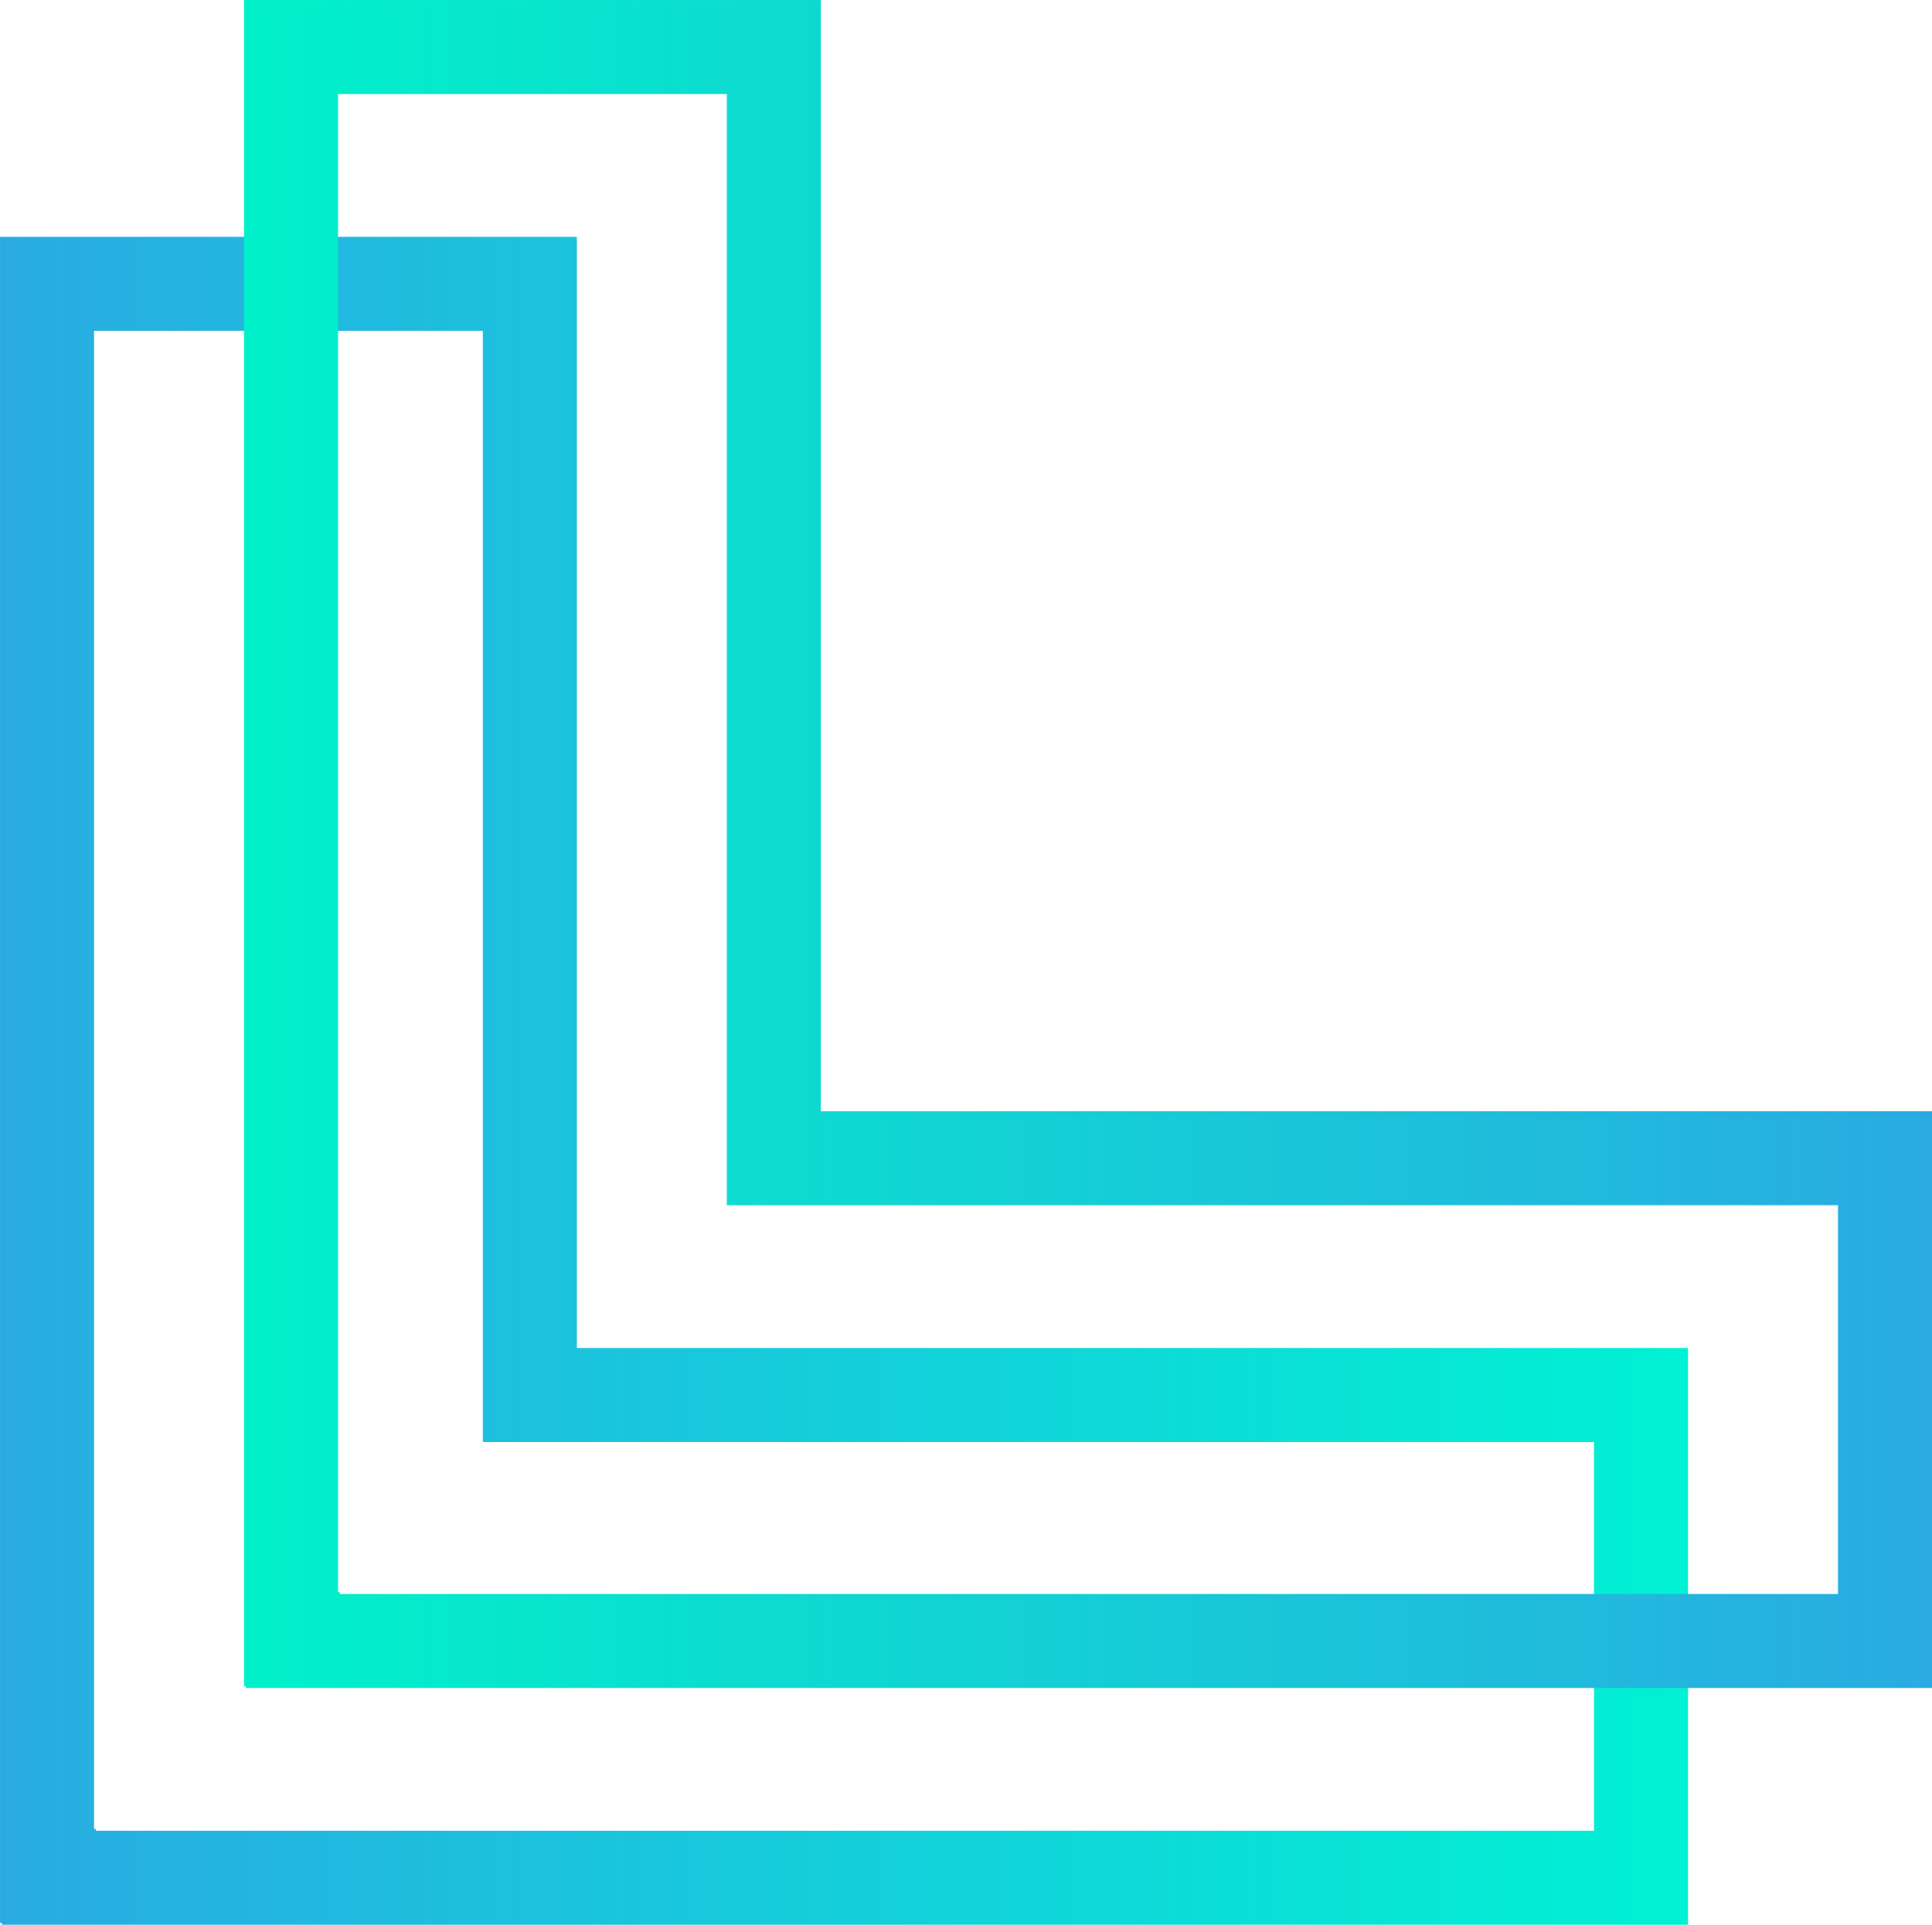 <svg xmlns="http://www.w3.org/2000/svg" xmlns:xlink="http://www.w3.org/1999/xlink" viewBox="0 0 356.95 355.62"><defs><style>.cls-1,.cls-2{fill:none;stroke-miterlimit:10;stroke-width:17.37px;}.cls-1{stroke:url(#linear-gradient);}.cls-2{stroke:url(#linear-gradient-2);}</style><linearGradient id="linear-gradient" y1="199.69" x2="311.87" y2="199.69" gradientUnits="userSpaceOnUse"><stop offset="0" stop-color="#29abe2"/><stop offset="1" stop-color="#00f1d3"/></linearGradient><linearGradient id="linear-gradient-2" x1="45.08" y1="155.94" x2="356.95" y2="155.94" gradientUnits="userSpaceOnUse"><stop offset="0" stop-color="#00f1c9"/><stop offset="1" stop-color="#29abe2"/></linearGradient></defs><g id="Layer_2" data-name="Layer 2"><g id="Layer_1-2" data-name="Layer 1"><polygon class="cls-1" points="8.69 52.44 8.69 346.6 9.03 346.6 9.03 346.94 303.19 346.94 303.19 257.74 97.89 257.74 97.89 52.44 8.69 52.44"/><polygon class="cls-2" points="53.77 8.69 53.77 302.85 54.11 302.85 54.11 303.19 348.27 303.19 348.27 213.99 142.97 213.99 142.97 8.69 53.77 8.69"/></g></g></svg>
